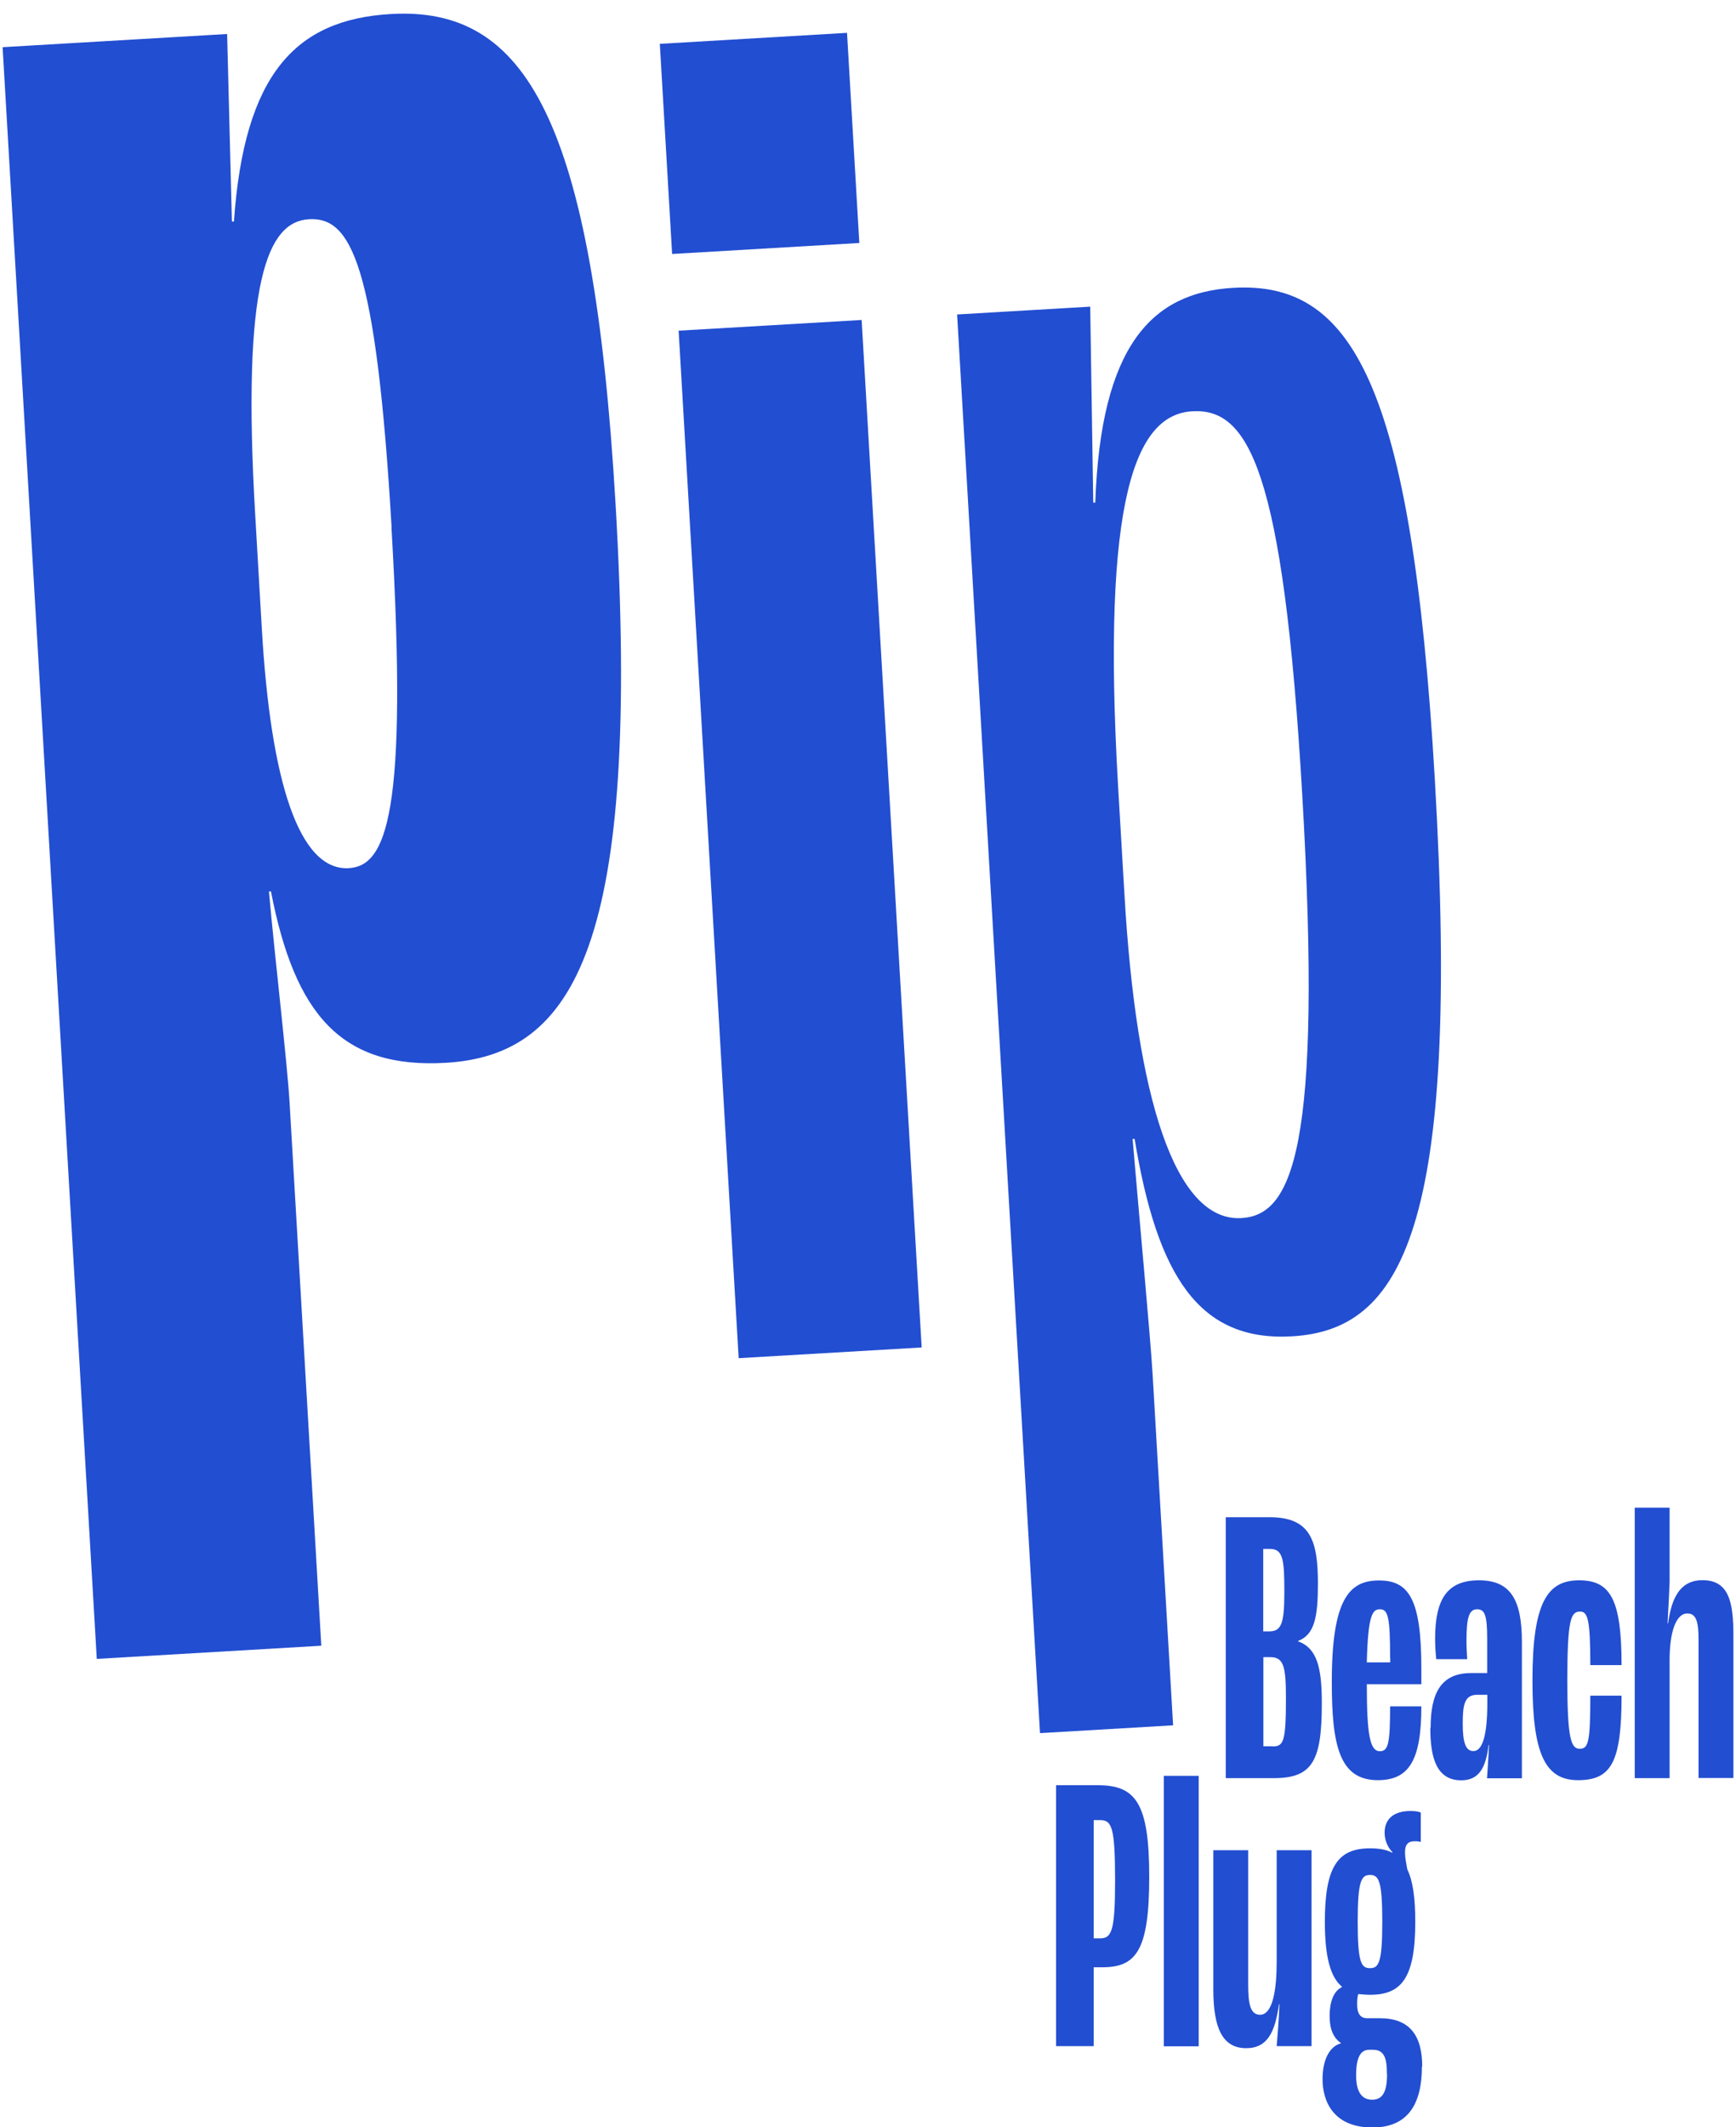 <svg width="120" height="147" viewBox="0 0 120 147" fill="none" xmlns="http://www.w3.org/2000/svg">
<path d="M84.75 104.84H87.76C90.61 104.84 91.1 106.48 91.1 109.44C91.1 111.71 90.88 112.95 89.73 113.39V113.42C91.07 113.89 91.37 115.31 91.37 117.69C91.37 121.66 90.74 122.87 88.05 122.87H84.73V104.84H84.75ZM87.71 112.73C88.56 112.73 88.78 112.24 88.78 110.02C88.78 107.8 88.7 107.03 87.79 107.03H87.32V112.73H87.7H87.71ZM87.96 120.68C88.73 120.68 88.89 120.35 88.89 117.36C88.89 115.2 88.75 114.51 87.82 114.51H87.33V120.67H87.96V120.68Z" fill="#224ED1"/>
<path d="M98.26 116.38H94.48C94.48 119.89 94.7 121.01 95.38 121.01C95.96 121.01 96.09 120.49 96.09 117.91H98.25C98.25 121.64 97.4 123.01 95.24 123.01C92.58 123.01 92.06 120.6 92.06 116.22C92.06 110.49 93.27 109.21 95.32 109.21C97.37 109.21 98.25 110.47 98.25 115.27V116.39L98.26 116.38ZM96.09 114.57C96.09 111.72 95.95 111.2 95.38 111.2C94.86 111.2 94.56 111.64 94.48 114.87H96.1V114.57H96.09Z" fill="#224ED1"/>
<path d="M98.89 119.39C98.89 117.01 99.6 115.61 101.68 115.61H102.8V113.23C102.8 111.64 102.64 111.2 102.11 111.2C101.54 111.2 101.37 111.78 101.37 113.39C101.37 113.83 101.4 114.32 101.42 114.65H99.28C99.25 114.43 99.2 113.77 99.2 113.25C99.2 110.43 100.08 109.2 102.24 109.2C104.4 109.2 105.2 110.52 105.2 113.45V122.88H102.79C102.84 122.11 102.9 121.24 102.93 120.58H102.9C102.71 122.17 102.22 123.02 101.01 123.02C99.28 123.02 98.87 121.43 98.87 119.4L98.89 119.39ZM102.81 117.69V117.11H102.12C101.24 117.11 101.11 117.77 101.11 119.11C101.11 120.45 101.33 121 101.85 121C102.4 121 102.81 120.15 102.81 117.68V117.69Z" fill="#224ED1"/>
<path d="M105.93 116.1C105.93 110.65 107 109.2 109.16 109.2C111.32 109.2 112.09 110.52 112.09 115.06H109.93C109.93 111.85 109.74 111.36 109.22 111.36C108.59 111.36 108.34 111.88 108.34 116.1C108.34 120.1 108.59 120.84 109.19 120.84C109.79 120.84 109.93 120.43 109.93 117.17H112.09C112.09 121.77 111.38 123.01 109.08 123.01C106.78 123.01 105.93 121.15 105.93 116.11V116.1Z" fill="#224ED1"/>
<path d="M113 104.18H115.41V109.33C115.41 109.52 115.33 111.06 115.27 112.18H115.3C115.49 110.95 115.85 109.19 117.68 109.19C119.51 109.19 119.82 110.7 119.82 113V122.86H117.41V113.27C117.41 112.12 117.27 111.49 116.64 111.49C115.82 111.49 115.41 112.86 115.41 114.7V122.87H113V104.18Z" fill="#224ED1"/>
<path d="M73 123.36H75.88C78.48 123.36 79.44 124.54 79.44 129.69C79.44 134.84 78.51 135.94 76.18 135.94H75.6V141.39H73V123.36ZM76.04 133.94C76.83 133.94 77.08 133.47 77.08 129.99C77.08 126.26 76.86 125.77 76.04 125.77H75.6V133.94H76.04Z" fill="#224ED1"/>
<path d="M80.45 122.71H82.86V141.4H80.45V122.71Z" fill="#224ED1"/>
<path d="M83.87 137.47V127.85H86.28V137.14C86.28 138.51 86.44 139.22 87.1 139.22C87.98 139.22 88.25 137.49 88.25 135.55V127.85H90.66V141.39H88.25C88.3 140.73 88.41 139.5 88.44 138.49H88.41C88.14 140.38 87.64 141.53 86.14 141.53C84.5 141.53 83.87 140.13 83.87 137.47Z" fill="#224ED1"/>
<path d="M98.29 142.79C98.29 145.42 97.3 147.01 94.87 147.01C92.13 147.01 91.42 145.15 91.42 143.67C91.42 142.41 91.86 141.42 92.68 141.2V141.17C92.02 140.7 91.91 139.94 91.91 139.28C91.91 138.35 92.18 137.58 92.76 137.31V137.28C91.97 136.62 91.58 135.25 91.58 132.79C91.58 128.98 92.48 127.72 94.7 127.72C95.3 127.72 95.82 127.8 96.23 128.02L96.26 127.99C95.99 127.74 95.71 127.22 95.71 126.65C95.71 125.75 96.26 125.14 97.52 125.14C97.85 125.14 98.1 125.19 98.21 125.25V127.28C98.13 127.25 97.99 127.23 97.8 127.23C97.33 127.23 97.12 127.45 97.12 128C97.12 128.36 97.2 128.74 97.28 129.18C97.66 129.95 97.83 131.13 97.83 132.8C97.83 136.69 96.87 137.84 94.71 137.84C94.41 137.84 94.13 137.81 93.89 137.79C93.84 137.93 93.81 138.17 93.81 138.5C93.81 139.13 94.03 139.46 94.5 139.46H95.38C97.46 139.46 98.31 140.67 98.31 142.8L98.29 142.79ZM95.87 143.31C95.87 142.27 95.71 141.64 94.91 141.64H94.64C94.01 141.64 93.74 142.24 93.74 143.42C93.74 144.19 93.93 145.09 94.84 145.09C95.55 145.09 95.88 144.6 95.88 143.31H95.87ZM93.85 132.79C93.85 135.64 94.1 136 94.7 136C95.3 136 95.55 135.64 95.55 132.79C95.55 129.94 95.3 129.56 94.7 129.56C94.1 129.56 93.85 129.97 93.85 132.79Z" fill="#224ED1"/>
<path d="M0.18 3.26L15.7 2.35L16.03 15.31H16.17C16.88 5.16 20.4 1.35 27.01 0.97C36.35 0.42 40.99 8.23 42.55 34.82C44.33 65.29 39.73 72.91 30.82 73.44C23.63 73.86 20.39 70.16 18.73 61.6H18.59C19 66.2 19.85 73.36 20.02 76.23L22.21 113.72L6.69 114.63L0.18 3.26ZM27.07 36.45C25.99 18.05 24.23 14.98 21.35 15.15C18.48 15.32 16.7 19.46 17.64 35.56L18.1 43.47C18.71 53.96 20.66 60.19 24.11 59.99C26.7 59.84 28.22 56.29 27.06 36.45H27.07Z" fill="#224ED1"/>
<path d="M45.61 3.03L58.55 2.27L59.4 16.79L46.46 17.55L45.61 3.03ZM46.91 22.85L59.56 22.11L63.71 93.11L51.06 93.85L46.91 22.85Z" fill="#224ED1"/>
<path d="M66.16 21.73L75.36 21.19L75.57 34.73H75.71C76.09 23.88 79.62 20.22 85.23 19.89C93.42 19.41 97.58 26.38 99.18 53.83C101.01 85.16 96.79 91.9 89.32 92.34C82.85 92.72 79.99 88.13 78.43 78.7H78.29C78.75 84.16 79.52 92.34 79.68 95.07L81.09 119.22L71.89 119.76L66.16 21.74V21.73ZM90.01 54.8C88.7 32.38 86.29 28.19 82.41 28.42C78.53 28.65 76.12 34.27 77.29 54.39L77.73 61.86C78.54 75.8 81.21 84.44 85.81 84.17C89.26 83.97 91.46 79.66 90.01 54.79V54.8Z" fill="#224ED1"/>
</svg>
